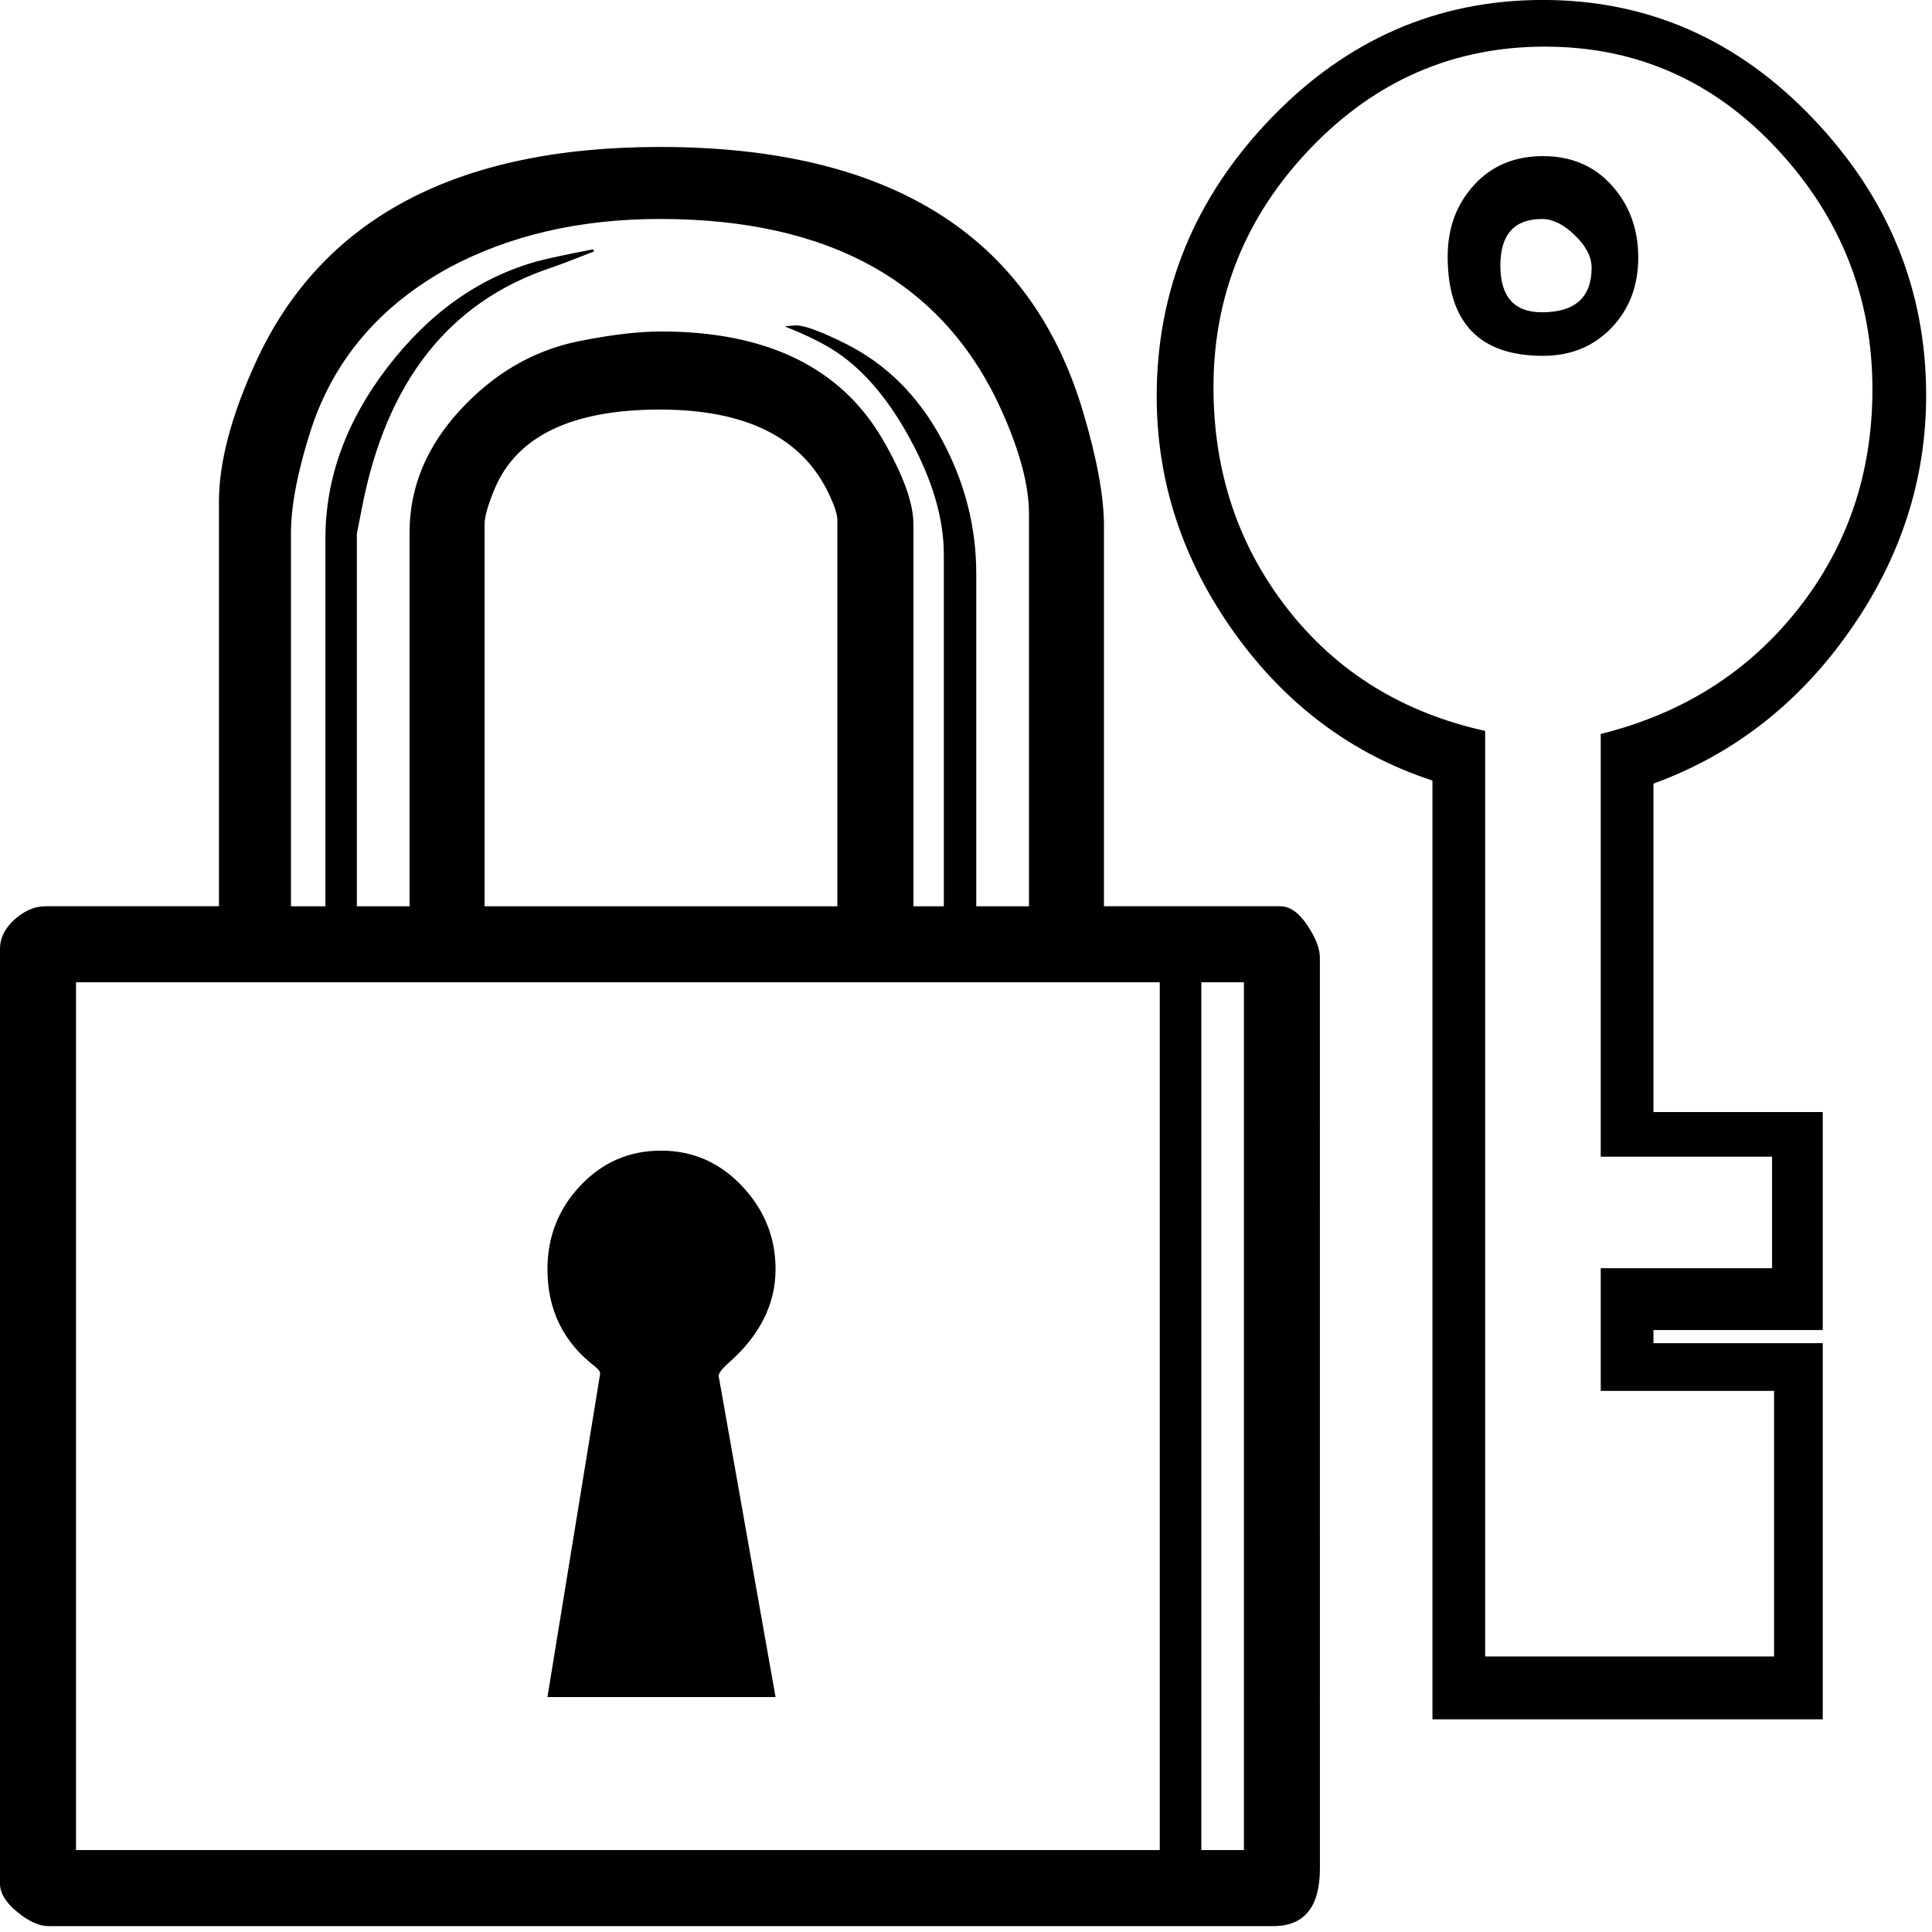 <?xml version="1.0" encoding="UTF-8"?>
<svg viewBox="0 0 268 268" fill="#000" stroke="#000" xmlns="http://www.w3.org/2000/svg">
 <g transform="translate(-11.531 -147.52)">
  <path d="m278.72 202.36q0 17.578-10.625 32.703-10.609 15.109-27.203 21.156v45.562h23.484v30.234h-23.484v1.828h23.484v52.172h-54.141v-130.22q-16.734-5.484-27.5-20.531-10.75-15.047-10.75-32.766 0-22.078 15.812-38.531 15.828-16.453 37.766-16.453 21.797 0 37.469 16.453 15.688 16.453 15.688 38.391zm-84.094 204.33q0 8.016-6.469 8.016h-169.88q-1.969 0-4.359-1.969-2.391-1.969-2.391-3.938v-129.66q0-2.25 2.031-4.078 2.047-1.828 4.297-1.828h24.047v-56.109q0-8.156 5.063-19.266 13.641-29.953 56.109-29.953 47.672 0 58.641 36.563 2.953 9.844 2.953 16.031v52.734h24.469q1.969 0 3.719 2.609 1.766 2.594 1.766 4.562zm76.641-205.17q0-19.125-13.219-33.328-13.219-14.203-32.203-14.203-18.984 0-32.484 14.062t-13.5 33.188q0 17.578 10.266 30.734 10.266 13.141 27.422 16.937v128.39h40.078v-36.844h-24.047v-17.016h23.766v-15.469h-23.766v-58.641q17.016-4.219 27.344-17.297 10.344-13.078 10.344-30.516zm-117 71.719v-54.422q0-5.906-3.797-14.344-11.953-26.578-47.391-26.578-16.594 0-29.25 6.75-14.344 7.875-19.125 22.359-2.812 8.719-2.812 14.484v51.75h4.781v-51.047q0-12.516 8.641-23.766 8.656-11.25 20.609-14.625 2.672-0.703 7.875-1.688l0.141 0.281q-3.516 1.406-5.906 2.25-21.234 7.031-26.297 33.328-0.703 3.656-0.703 3.516v51.75h7.313v-51.891q0-9.281 6.953-16.875 6.969-7.594 16.25-9.563 6.891-1.406 11.672-1.406 22.078 0 30.797 15.047 4.219 7.312 4.219 11.672v53.016h4.219v-48.797q0-7.453-4.719-16.094-4.703-8.656-10.891-12.453-2.531-1.547-6.469-3.094 1.266-0.141 1.547-0.141 1.828 0 6.891 2.531 8.438 4.219 13.281 13.156 4.859 8.922 4.859 18.766v46.125zm-26.578 0v-53.578q0-1.125-1.125-3.516-5.484-11.812-23.484-11.812-18.281 0-22.922 10.969-1.406 3.375-1.406 4.922v53.016zm56.391 130.92v-120.38h-5.906v120.38zm-11.672 0v-120.38h-150.33v120.38zm66.375-220.92q0 5.906-3.734 9.781-3.719 3.859-9.484 3.859-13.219 0-13.219-13.781 0-5.906 3.656-9.906 3.656-4.016 9.562-4.016t9.562 4.078 3.656 9.984zm-119.67 199.69h-31.641l7.312-44.859q0-0.422-0.703-0.984-6.609-5.062-6.609-13.5 0-6.75 4.562-11.594 4.578-4.859 11.188-4.859 6.609 0 11.25 4.922 4.641 4.922 4.641 11.531 0 7.312-6.609 13.078-1.406 1.266-1.266 1.828zm113.2-198.28q0-2.25-2.328-4.5-2.312-2.25-4.562-2.25-5.766 0-5.766 6.469 0 6.469 5.766 6.469 6.891 0 6.891-6.188z" stroke="none"/>
 </g>
</svg>